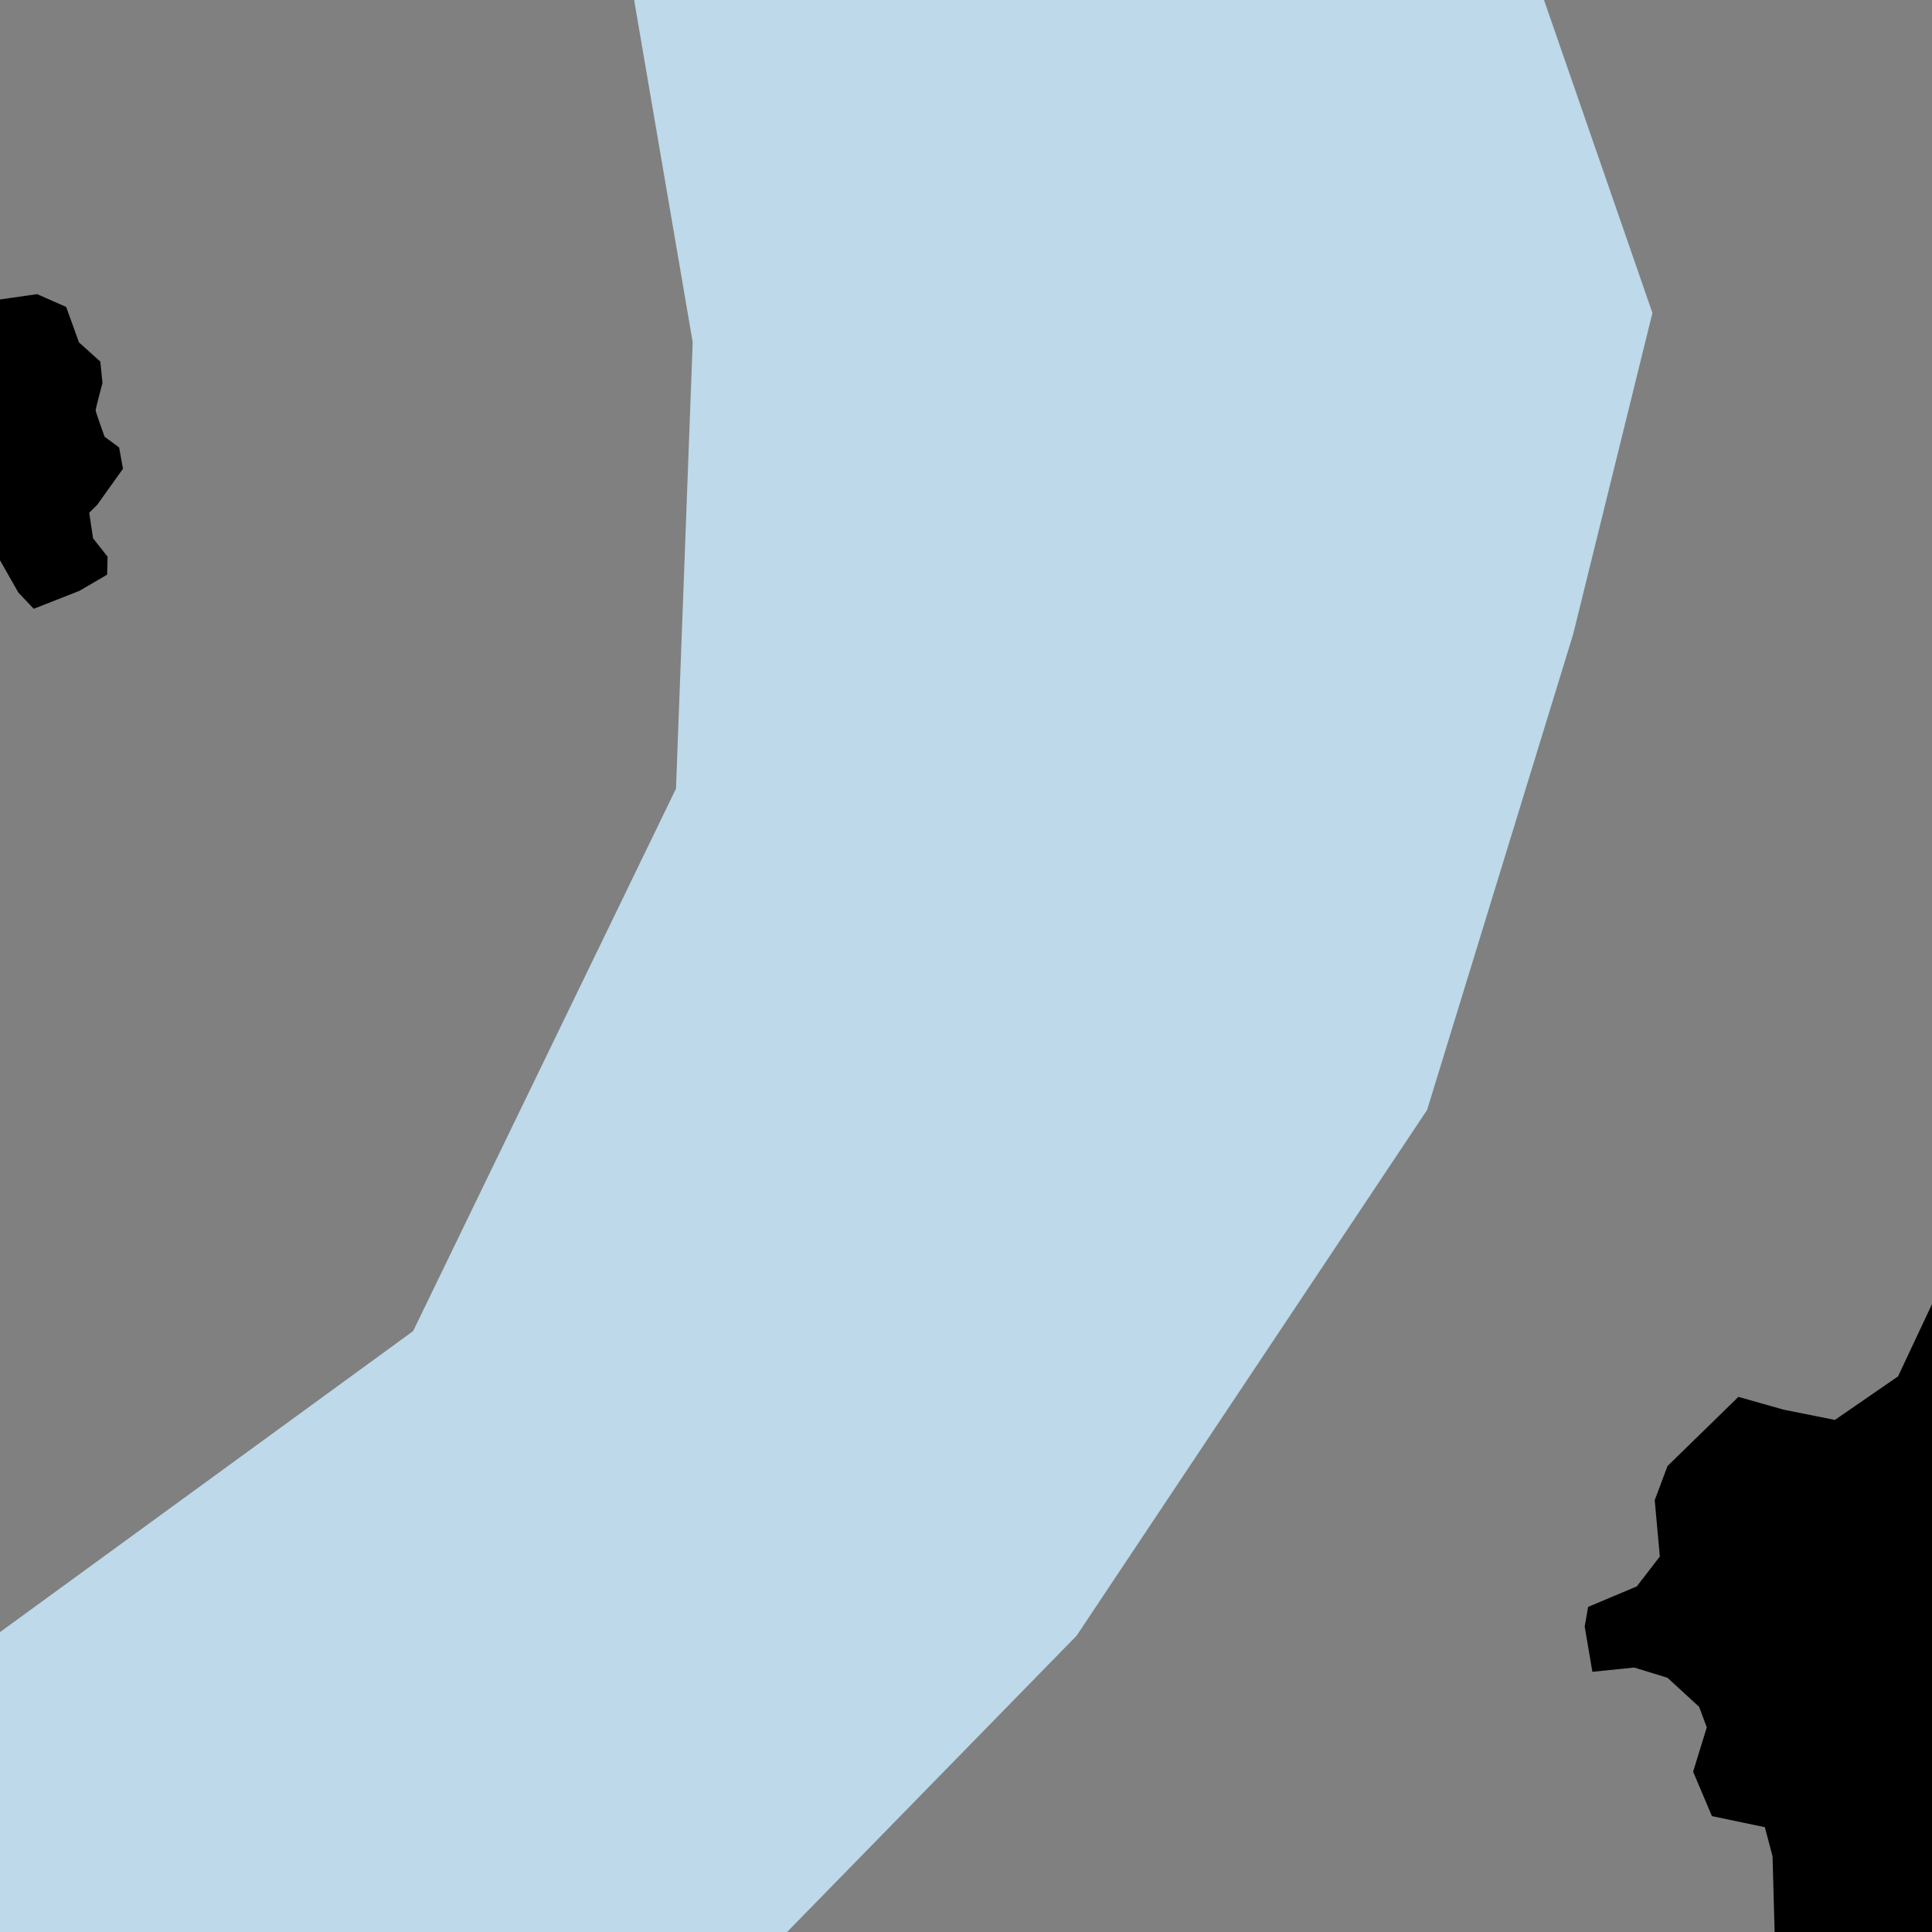 <?xml version="1.0" encoding="UTF-8" standalone="no"?>
<!-- Created with Inkscape (http://www.inkscape.org/) -->

<svg
   width="200"
   height="200"
   viewBox="0 0 200 200"
   version="1.1"
   id="svg1"
   xml:space="preserve"
   inkscape:version="1.3.2 (091e20e, 2023-11-25, custom)"
   sodipodi:docname="styles-v01.svg"
   inkscape:export-filename="010-shelf-filter.svg"
   inkscape:export-xdpi="96"
   inkscape:export-ydpi="96"
   xmlns:inkscape="http://www.inkscape.org/namespaces/inkscape"
   xmlns:sodipodi="http://sodipodi.sourceforge.net/DTD/sodipodi-0.dtd"
   xmlns="http://www.w3.org/2000/svg"
   xmlns:svg="http://www.w3.org/2000/svg"><sodipodi:namedview
     id="namedview1"
     pagecolor="#ffffff"
     bordercolor="#666666"
     borderopacity="1.0"
     inkscape:showpageshadow="2"
     inkscape:pageopacity="0.0"
     inkscape:pagecheckerboard="0"
     inkscape:deskcolor="#d1d1d1"
     inkscape:document-units="px"
     inkscape:zoom="2.315"
     inkscape:cx="173.65011"
     inkscape:cy="102.59179"
     inkscape:window-width="2560"
     inkscape:window-height="1377"
     inkscape:window-x="1912"
     inkscape:window-y="-8"
     inkscape:window-maximized="1"
     inkscape:current-layer="layer3"
     showgrid="false" /><defs
     id="defs1" /><g
     inkscape:groupmode="layer"
     id="layer5"
     inkscape:label="SVG filters"
     style="display:inline"><g
       inkscape:groupmode="layer"
       id="layer3"
       inkscape:label="010-ocean"
       style="display:inline"><rect
         style="display:inline;fill:#bdd9ea;fill-opacity:1;stroke:none;stroke-width:2.135;stroke-linecap:round;stroke-linejoin:round;stroke-dasharray:none;stroke-opacity:1"
         id="rect22"
         width="200"
         height="200"
         x="0"
         y="0"
         inkscape:label="ocean" /><path
         id="path6"
         style="display:inline;fill:#808080;fill-opacity:1;stroke:none;stroke-width:1px;stroke-linecap:butt;stroke-linejoin:miter;stroke-opacity:1"
         d="M -10,-10 V 176.242 L 42.764,137.797 69.979,81.641 71.707,35.422 63.932,-10 Z m 166.371,0 14.688,42.396 -8.207,33.262 -15.119,49.244 -36.285,54.428 L 71.707,210 H 210 V -10 Z"
         inkscape:label="Trace-Shelf" /><path
         id="path7"
         style="display:inline;fill:#000000;fill-opacity:1;stroke:none;stroke-width:1px;stroke-linecap:butt;stroke-linejoin:miter;stroke-opacity:1"
         d="M 3.846,30.449 0,31 h -5 v 27 h 5 l 1.9,3.342 1.592,1.68 4.729,-1.857 2.871,-1.678 0.045,-1.857 -1.502,-1.9 -0.398,-2.65 0.84,-0.84 2.652,-3.713 -0.398,-2.209 -1.502,-1.105 c 0,0 -0.928,-2.563 -0.928,-2.74 0,-0.177 0.707,-2.828 0.707,-2.828 L 10.385,37.432 8.176,35.443 6.85,31.775 Z M 205,135 h -5 l -3.514,7.482 -6.539,4.508 -5.305,-1.061 -4.684,-1.326 -7.336,7.16 -1.326,3.535 0.529,5.834 -2.385,3.092 -5.039,2.123 -0.354,2.031 0.795,4.686 4.332,-0.441 3.447,1.061 3.27,3.004 0.795,2.123 -1.414,4.596 1.945,4.596 5.48,1.148 0.795,3.006 L 183.848,205 H 205 Z"
         sodipodi:nodetypes="ccccccccccccccccsccccccccccccccccccccccccccccc"
         inkscape:label="Trace-Coast" /></g></g></svg>
